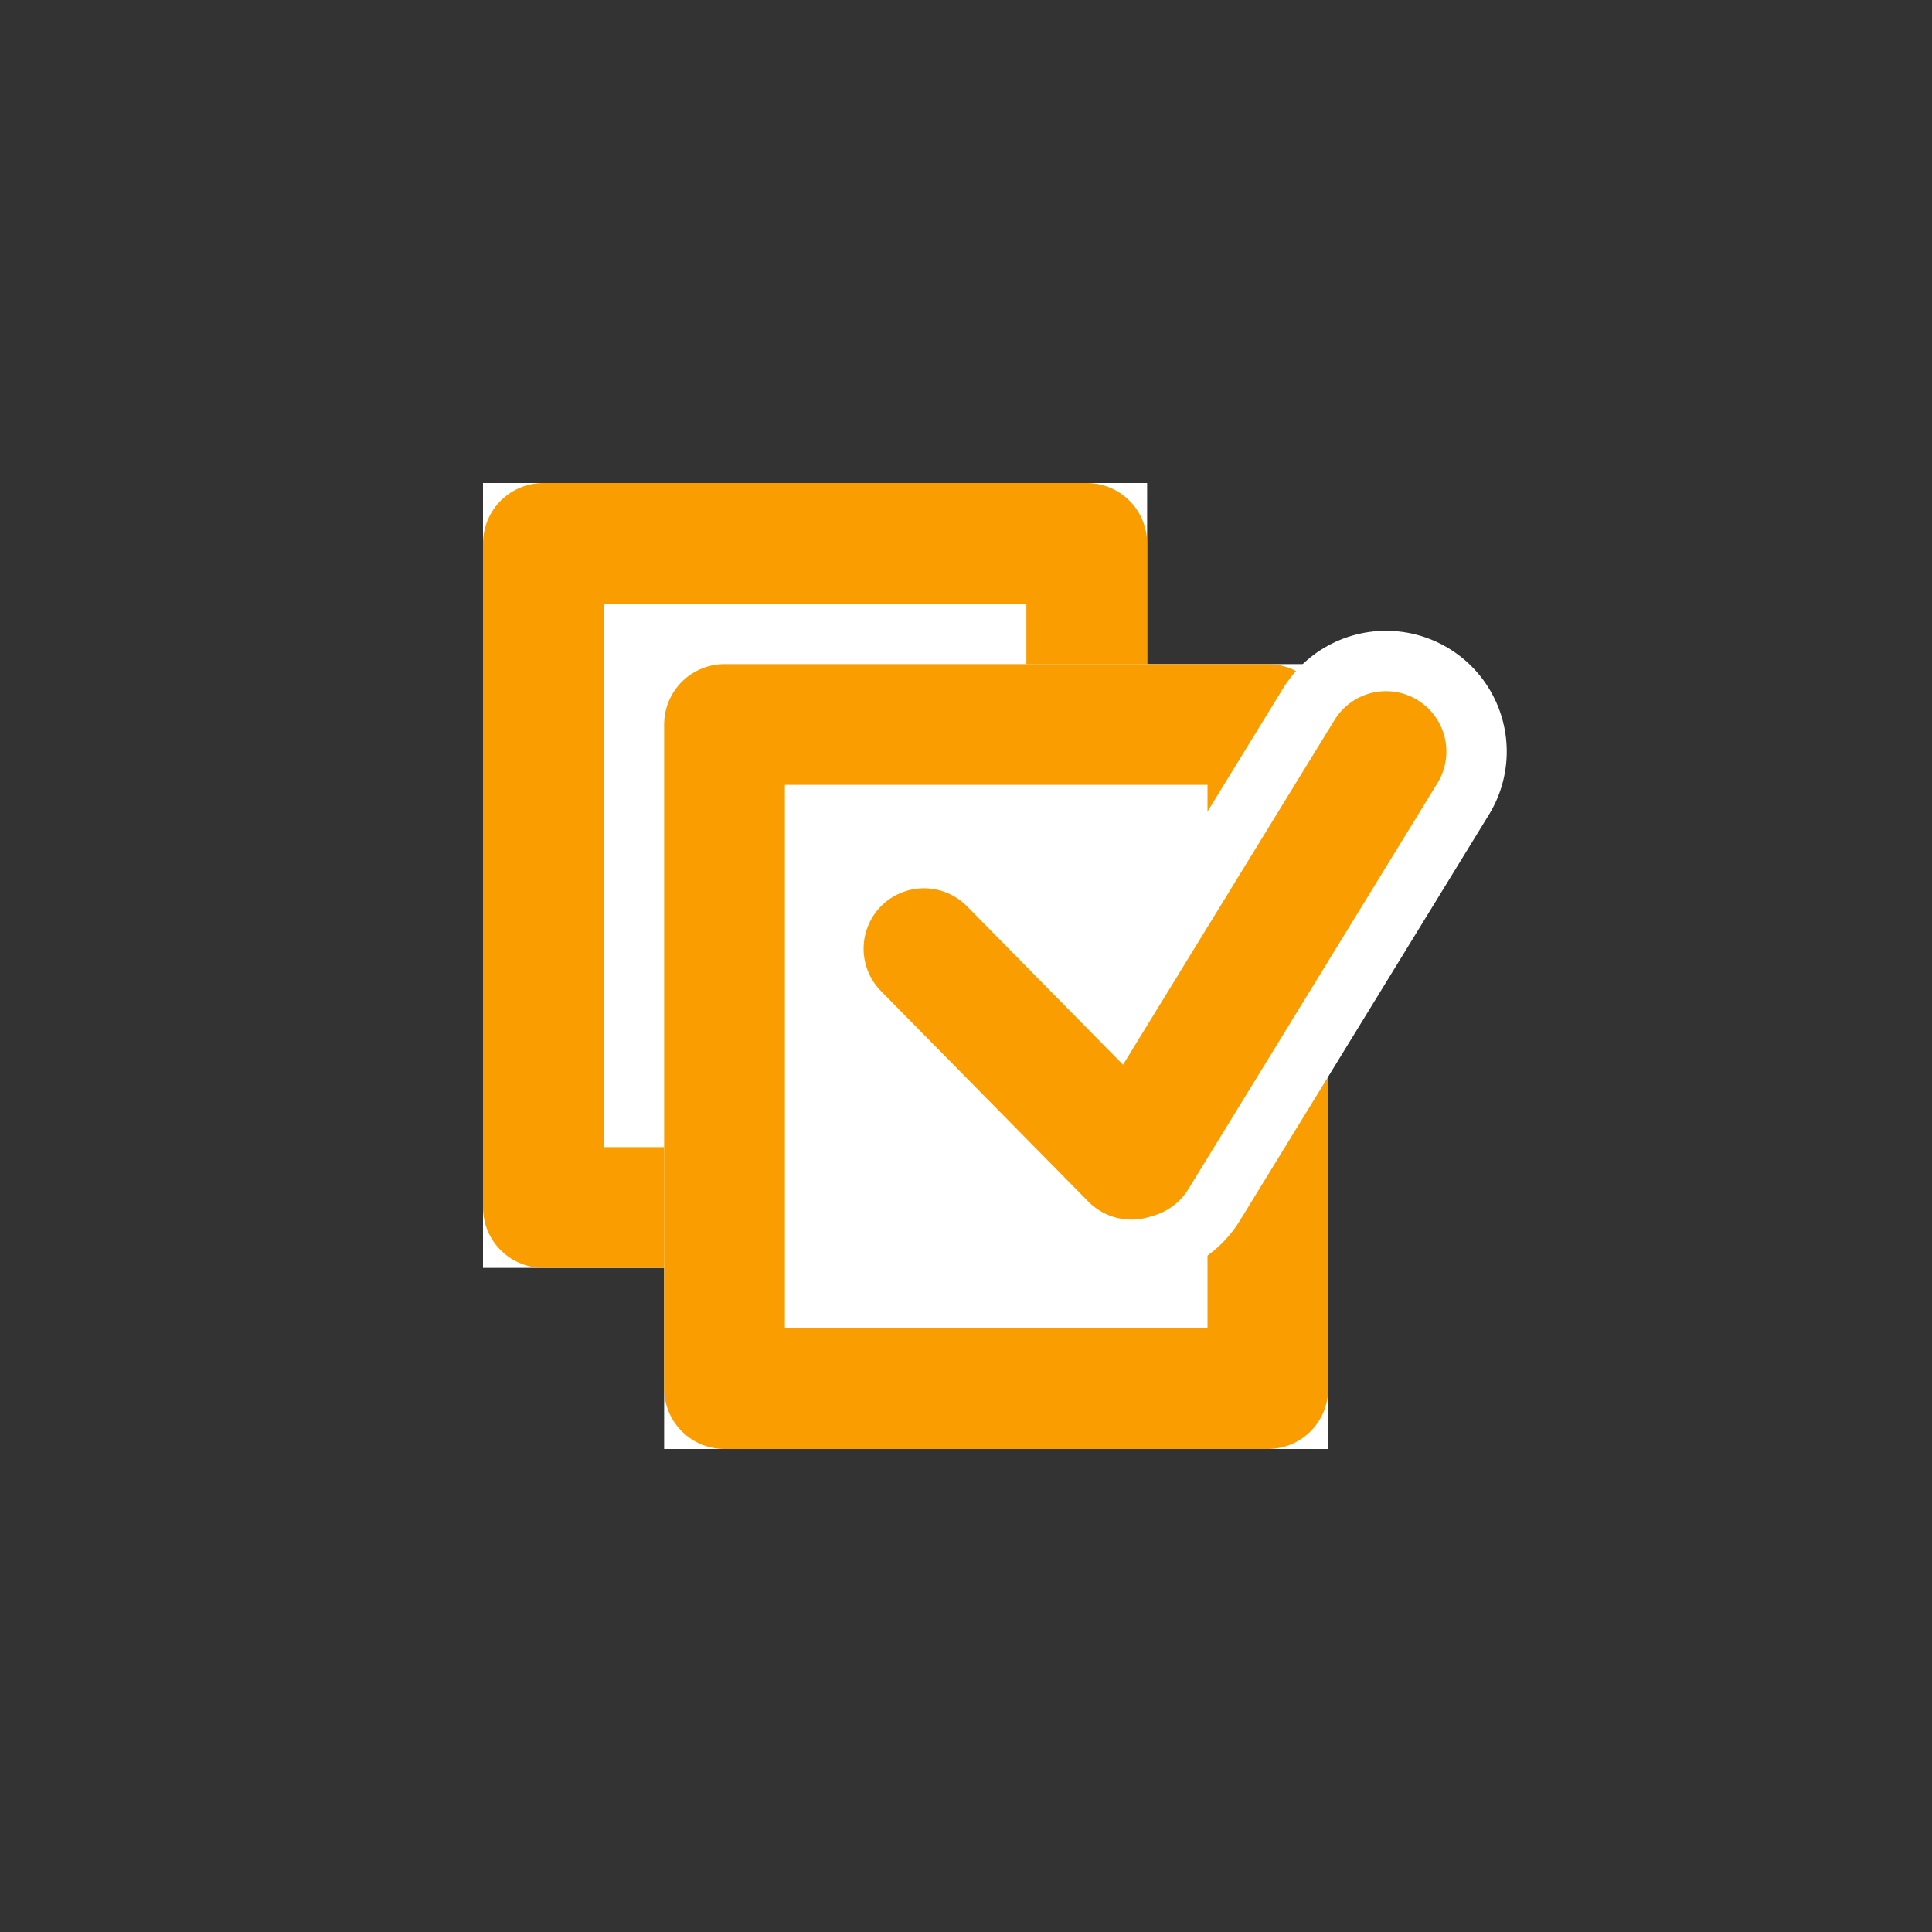 <svg xmlns="http://www.w3.org/2000/svg" width="32" height="32" viewBox="0 0 32 32">
  <rect x="0" y="0" width="32" height="32" fill="#333333" stroke="none"/>
  <g id="paste" transform="translate(3)">
    <rect id="Rectangle_13" data-name="Rectangle 13" width="32" height="32" transform="translate(-3)" fill="none"/>
    <g id="Rectangle_80" data-name="Rectangle 80" transform="translate(5 8)" fill="#fff" stroke="#f99d01" stroke-linecap="round" stroke-linejoin="round" stroke-width="2">
      <rect width="11" height="13" stroke="none"/>
      <rect x="1" y="1" width="9" height="11" fill="none"/>
    </g>
    <g id="Rectangle_81" data-name="Rectangle 81" transform="translate(8 11)" fill="#fff" stroke="#f99d01" stroke-linecap="round" stroke-linejoin="round" stroke-width="2">
      <rect width="11" height="13" stroke="none"/>
      <rect x="1" y="1" width="9" height="11" fill="none"/>
    </g>
    <g id="Group_177" data-name="Group 177" transform="translate(-1010 -574)">
      <g id="Group_28" data-name="Group 28" transform="translate(1031.104 587.518) rotate(133)">
        <g id="Group_27" data-name="Group 27" transform="translate(0 0)">
          <path id="Path_5" data-name="Path 5" d="M.208,0,0,4.891" transform="translate(7.607 0.048)" fill="none" stroke="#fff" stroke-linecap="round" stroke-width="4"/>
          <path id="Path_6" data-name="Path 6" d="M0,1.569,7.733,0" transform="translate(0 0)" fill="none" stroke="#fff" stroke-linecap="round" stroke-width="4"/>
        </g>
      </g>
    </g>
    <g id="Group_193" data-name="Group 193" transform="translate(-1010 -573)">
      <g id="Group_28-2" data-name="Group 28" transform="translate(1031.104 586.518) rotate(133)">
        <g id="Group_27-2" data-name="Group 27" transform="translate(0 0)">
          <path id="Path_5-2" data-name="Path 5" d="M.208,0,0,4.891" transform="translate(7.607 0.048)" fill="none" stroke="#f99d01" stroke-linecap="round" stroke-width="2"/>
          <path id="Path_6-2" data-name="Path 6" d="M0,1.569,7.733,0" transform="translate(0 0)" fill="none" stroke="#f99d01" stroke-linecap="round" stroke-width="2"/>
        </g>
      </g>
    </g>
  </g>
</svg>
